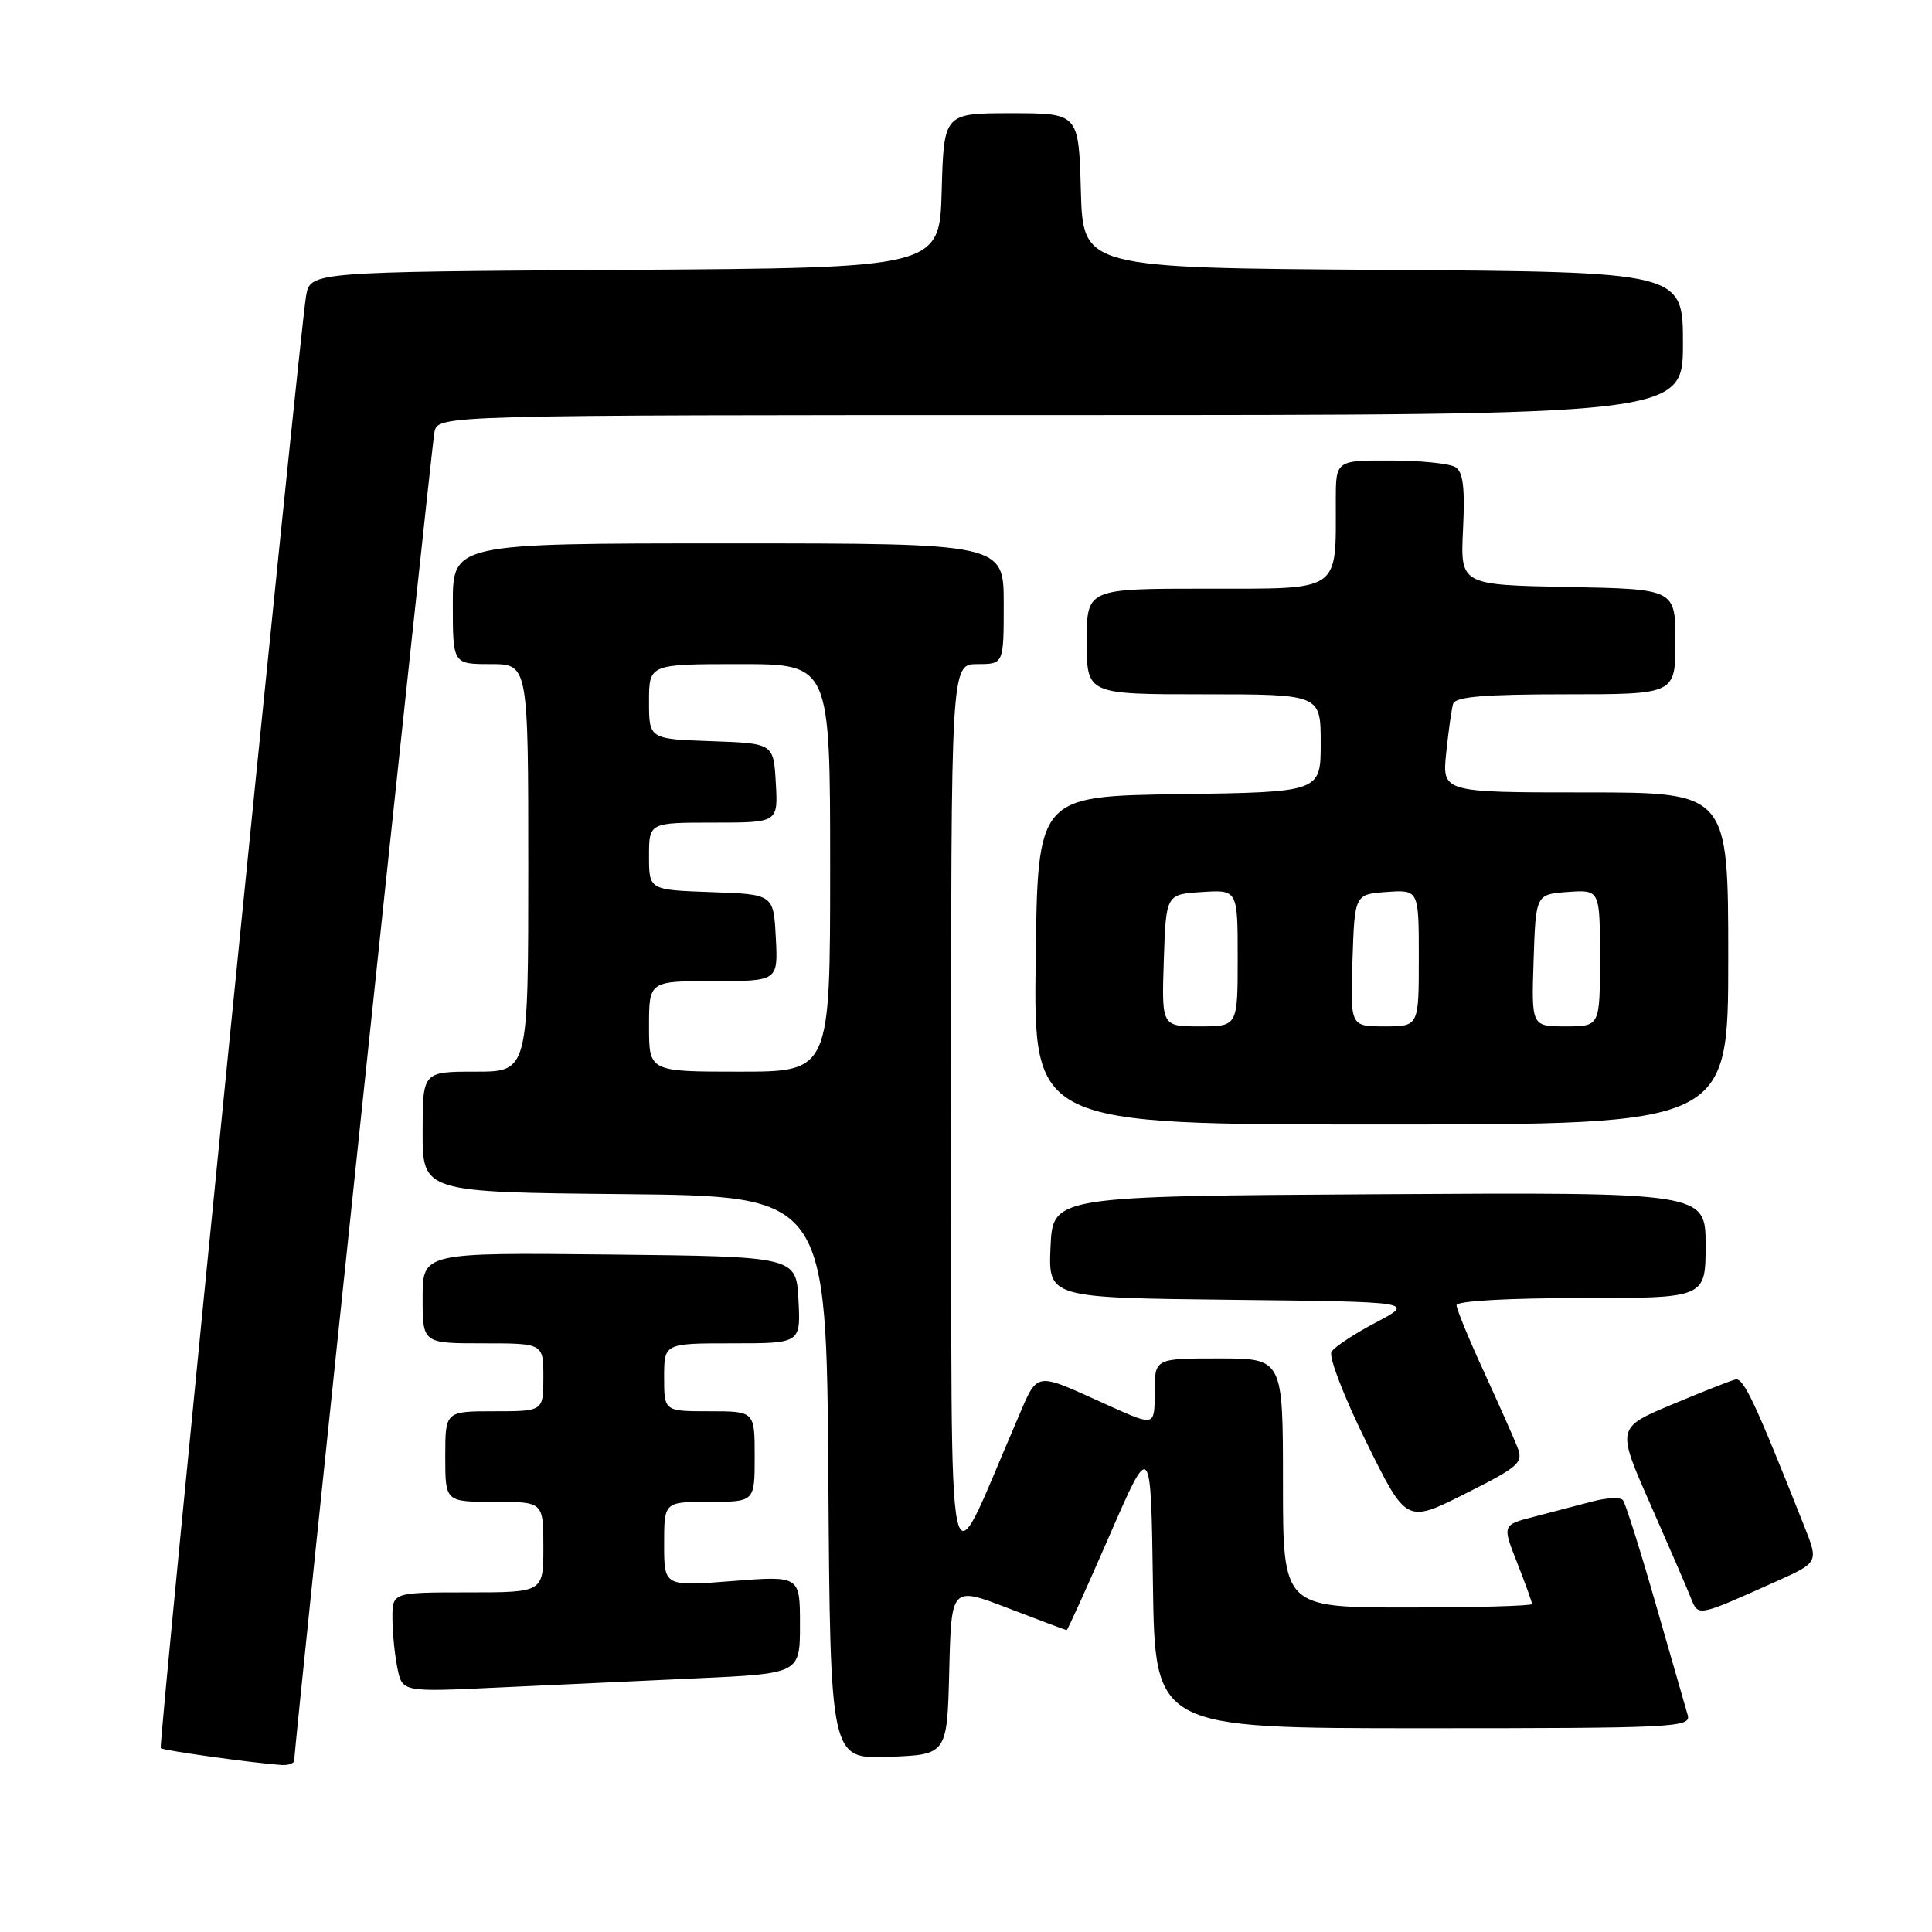 <?xml version="1.0" encoding="UTF-8" standalone="no"?>
<!DOCTYPE svg PUBLIC "-//W3C//DTD SVG 1.1//EN" "http://www.w3.org/Graphics/SVG/1.1/DTD/svg11.dtd" >
<svg xmlns="http://www.w3.org/2000/svg" xmlns:xlink="http://www.w3.org/1999/xlink" version="1.1" viewBox="0 0 256 256">
 <g >
 <path fill="currentColor"
d=" M 38.99 233.25 C 38.98 231.41 57.15 59.26 57.57 57.25 C 58.04 55.00 58.04 55.00 140.52 55.00 C 223.00 55.00 223.00 55.00 223.00 45.51 C 223.00 36.02 223.00 36.02 183.25 35.76 C 143.50 35.50 143.50 35.50 143.22 25.25 C 142.93 15.00 142.93 15.00 134.00 15.00 C 125.07 15.00 125.07 15.00 124.78 25.25 C 124.50 35.50 124.50 35.50 82.79 35.76 C 41.09 36.02 41.09 36.02 40.55 39.26 C 39.60 45.06 20.96 231.30 21.30 231.64 C 21.61 231.95 33.34 233.59 37.25 233.87 C 38.21 233.94 39.00 233.66 38.99 233.25 Z  M 125.78 221.35 C 126.06 210.20 126.06 210.20 133.60 213.10 C 137.74 214.69 141.22 216.00 141.34 216.00 C 141.46 216.00 144.02 210.35 147.03 203.43 C 152.50 190.87 152.50 190.87 152.77 209.93 C 153.04 229.00 153.04 229.00 188.59 229.00 C 221.97 229.00 224.10 228.89 223.63 227.25 C 223.35 226.29 221.44 219.65 219.38 212.50 C 217.33 205.35 215.38 199.17 215.04 198.77 C 214.71 198.37 212.88 198.45 210.97 198.96 C 209.06 199.46 205.60 200.36 203.28 200.97 C 199.05 202.06 199.05 202.06 201.03 207.07 C 202.11 209.82 203.00 212.28 203.00 212.54 C 203.00 212.79 195.57 213.00 186.50 213.00 C 170.00 213.00 170.00 213.00 170.00 196.50 C 170.00 180.00 170.00 180.00 161.50 180.00 C 153.00 180.00 153.00 180.00 153.00 184.49 C 153.00 188.97 153.00 188.97 147.25 186.40 C 136.57 181.61 137.71 181.40 134.48 188.84 C 125.23 210.25 126.10 214.47 126.05 147.75 C 126.00 88.00 126.00 88.00 129.50 88.00 C 133.00 88.00 133.00 88.00 133.00 80.00 C 133.00 72.00 133.00 72.00 96.50 72.00 C 60.00 72.00 60.00 72.00 60.00 80.00 C 60.00 88.00 60.00 88.00 65.00 88.00 C 70.00 88.00 70.00 88.00 70.00 115.00 C 70.00 142.00 70.00 142.00 63.00 142.00 C 56.00 142.00 56.00 142.00 56.00 149.98 C 56.00 157.97 56.00 157.97 82.75 158.23 C 109.50 158.50 109.50 158.50 109.76 195.79 C 110.02 233.08 110.02 233.08 117.76 232.79 C 125.50 232.50 125.50 232.50 125.78 221.35 Z  M 92.25 222.39 C 106.00 221.76 106.00 221.76 106.00 215.27 C 106.00 208.79 106.00 208.79 97.00 209.50 C 88.00 210.21 88.00 210.21 88.00 204.61 C 88.00 199.00 88.00 199.00 94.00 199.00 C 100.00 199.00 100.00 199.00 100.00 193.00 C 100.00 187.00 100.00 187.00 94.00 187.00 C 88.00 187.00 88.00 187.00 88.00 182.50 C 88.00 178.00 88.00 178.00 97.05 178.00 C 106.10 178.00 106.10 178.00 105.80 172.25 C 105.50 166.50 105.50 166.50 80.75 166.23 C 56.00 165.97 56.00 165.97 56.00 171.98 C 56.00 178.00 56.00 178.00 64.00 178.00 C 72.00 178.00 72.00 178.00 72.00 182.50 C 72.00 187.00 72.00 187.00 65.50 187.00 C 59.00 187.00 59.00 187.00 59.00 193.00 C 59.00 199.00 59.00 199.00 65.50 199.00 C 72.00 199.00 72.00 199.00 72.00 205.00 C 72.00 211.00 72.00 211.00 62.00 211.00 C 52.00 211.00 52.00 211.00 52.00 214.38 C 52.00 216.23 52.29 219.20 52.65 220.98 C 53.29 224.21 53.29 224.21 65.90 223.61 C 72.83 223.29 84.69 222.73 92.25 222.39 Z  M 235.24 209.60 C 240.98 207.03 240.98 207.03 239.09 202.27 C 232.56 185.80 231.03 182.53 229.96 182.79 C 229.31 182.94 225.50 184.45 221.49 186.13 C 214.21 189.19 214.21 189.19 218.69 199.34 C 221.15 204.93 223.57 210.51 224.05 211.74 C 225.04 214.22 224.87 214.25 235.24 209.60 Z  M 201.06 191.75 C 200.58 190.51 198.56 185.99 196.59 181.69 C 194.62 177.40 193.00 173.46 193.00 172.94 C 193.00 172.39 199.81 172.00 209.50 172.00 C 226.00 172.00 226.00 172.00 226.00 164.99 C 226.00 157.98 226.00 157.98 182.75 158.24 C 139.50 158.50 139.50 158.50 139.20 165.23 C 138.91 171.96 138.91 171.96 163.20 172.23 C 187.50 172.50 187.50 172.50 182.32 175.23 C 179.47 176.73 176.82 178.48 176.43 179.12 C 176.03 179.76 178.10 185.13 181.03 191.06 C 186.35 201.85 186.35 201.85 194.15 197.92 C 201.32 194.32 201.88 193.82 201.06 191.75 Z  M 229.00 127.00 C 229.00 105.00 229.00 105.00 210.05 105.00 C 191.09 105.00 191.09 105.00 191.63 99.75 C 191.93 96.86 192.34 93.94 192.55 93.25 C 192.84 92.32 196.72 92.00 207.47 92.00 C 222.00 92.00 222.00 92.00 222.00 85.03 C 222.00 78.05 222.00 78.05 207.75 77.78 C 193.50 77.50 193.50 77.50 193.86 70.13 C 194.13 64.68 193.87 62.53 192.86 61.90 C 192.11 61.42 188.24 61.02 184.25 61.02 C 177.00 61.00 177.00 61.00 177.00 66.38 C 177.00 78.57 177.84 78.00 159.88 78.00 C 144.00 78.00 144.00 78.00 144.00 85.00 C 144.00 92.00 144.00 92.00 159.50 92.00 C 175.00 92.00 175.00 92.00 175.00 98.48 C 175.00 104.96 175.00 104.96 156.25 105.23 C 137.50 105.50 137.50 105.50 137.23 127.25 C 136.96 149.00 136.96 149.00 182.98 149.00 C 229.00 149.00 229.00 149.00 229.00 127.00 Z  M 86.00 136.00 C 86.00 130.00 86.00 130.00 94.55 130.00 C 103.10 130.00 103.10 130.00 102.80 124.25 C 102.50 118.50 102.50 118.50 94.25 118.21 C 86.00 117.92 86.00 117.92 86.00 113.46 C 86.00 109.00 86.00 109.00 94.55 109.00 C 103.10 109.00 103.10 109.00 102.80 103.75 C 102.50 98.50 102.50 98.50 94.25 98.21 C 86.00 97.92 86.00 97.92 86.00 92.96 C 86.00 88.00 86.00 88.00 98.00 88.00 C 110.00 88.00 110.00 88.00 110.00 115.00 C 110.00 142.00 110.00 142.00 98.00 142.00 C 86.00 142.00 86.00 142.00 86.00 136.00 Z  M 154.21 127.25 C 154.50 118.50 154.50 118.50 159.25 118.20 C 164.00 117.89 164.00 117.89 164.00 126.95 C 164.00 136.00 164.00 136.00 158.96 136.00 C 153.92 136.00 153.92 136.00 154.21 127.25 Z  M 179.21 127.25 C 179.50 118.50 179.50 118.50 183.75 118.19 C 188.00 117.89 188.00 117.89 188.00 126.94 C 188.00 136.00 188.00 136.00 183.46 136.00 C 178.92 136.00 178.92 136.00 179.21 127.25 Z  M 203.21 127.25 C 203.50 118.50 203.50 118.50 207.75 118.19 C 212.00 117.89 212.00 117.89 212.00 126.94 C 212.00 136.00 212.00 136.00 207.46 136.00 C 202.92 136.00 202.92 136.00 203.21 127.25 Z "/>
</g>
</svg>